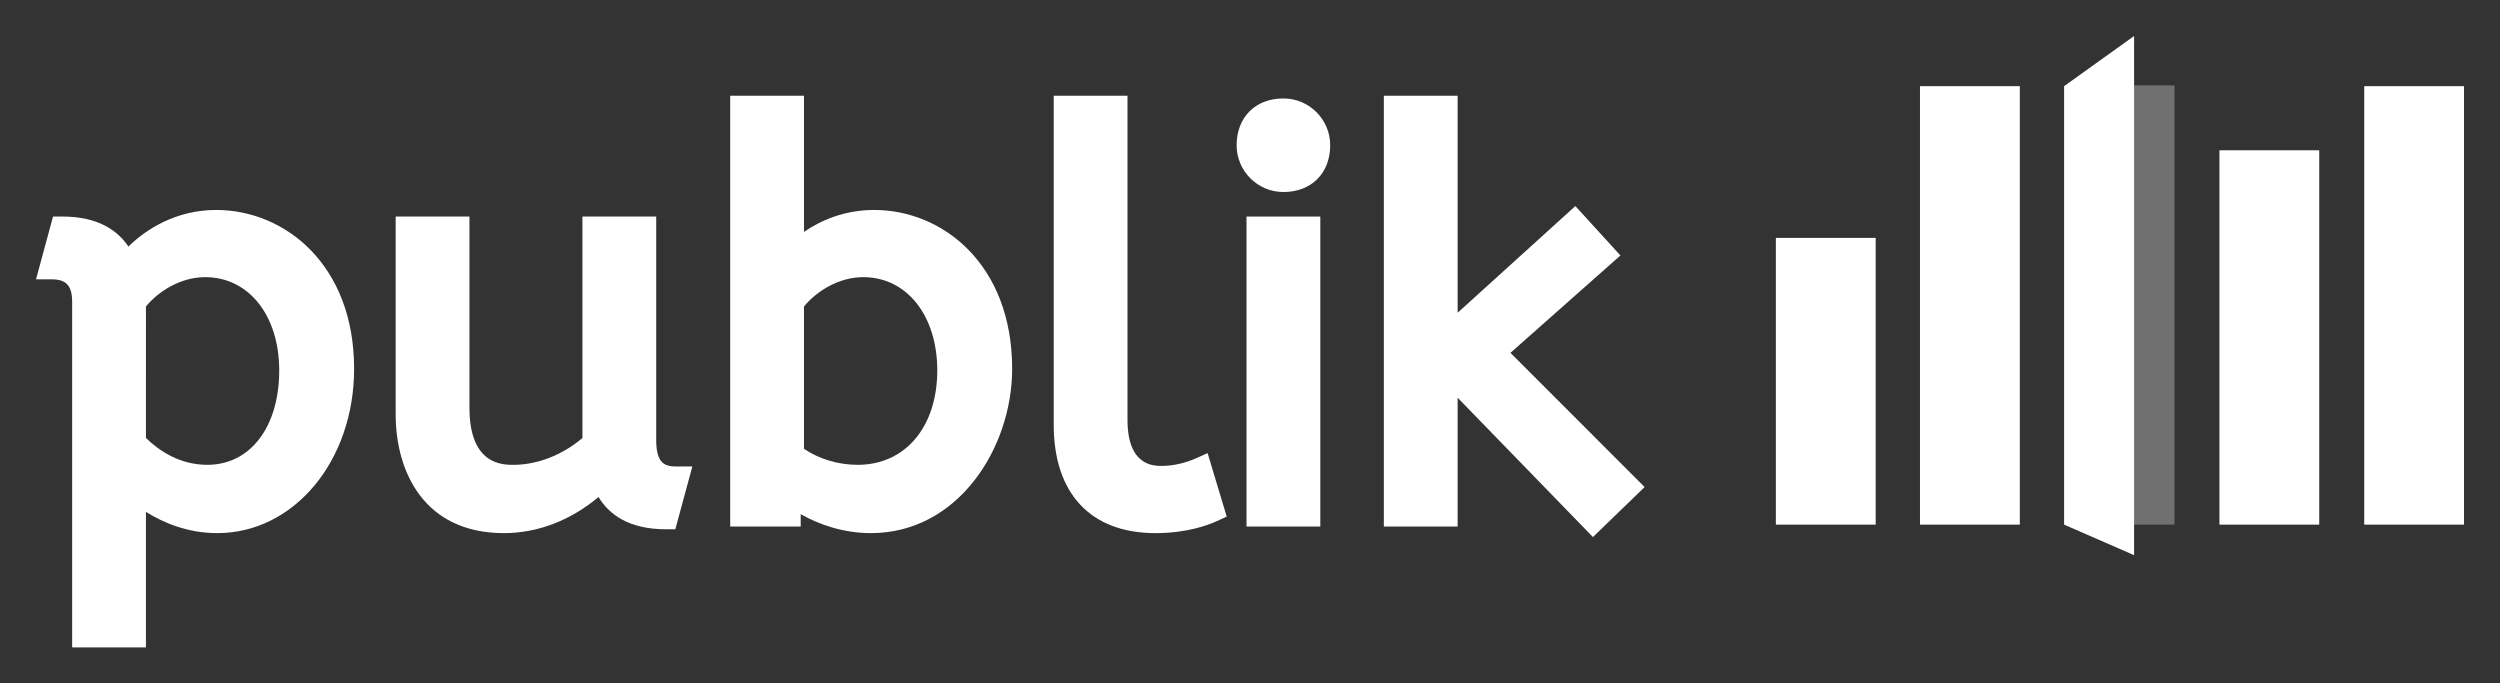 <?xml version="1.0" encoding="UTF-8" standalone="no"?>
<!-- Generator: Adobe Illustrator 16.0.4, SVG Export Plug-In . SVG Version: 6.00 Build 0)  -->

<svg
   xmlns:dc="http://purl.org/dc/elements/1.1/"
   xmlns:cc="http://creativecommons.org/ns#"
   xmlns:rdf="http://www.w3.org/1999/02/22-rdf-syntax-ns#"
   xmlns:svg="http://www.w3.org/2000/svg"
   xmlns="http://www.w3.org/2000/svg"
   xmlns:sodipodi="http://sodipodi.sourceforge.net/DTD/sodipodi-0.dtd"
   xmlns:inkscape="http://www.inkscape.org/namespaces/inkscape"
   version="1.1"
   id="Calque_1"
   x="0px"
   y="0px"
   width="347.248"
   height="94.919"
   viewBox="0 0 347.248 94.919"
   enable-background="new 0 0 456 222.667"
   xml:space="preserve"
   inkscape:version="0.92.2 (5c3e80d, 2017-08-06)"
   sodipodi:docname="logo-publik.svg"
   inkscape:export-filename="/tmp/logo-publik.png"
   inkscape:export-xdpi="30.34"
   inkscape:export-ydpi="30.34"><rect x="0" y="0" width="347.248" height="94.919" fill="#333333" stroke="none"/><defs
     id="defs165" /><sodipodi:namedview
     pagecolor="#ffffff"
     bordercolor="#666666"
     borderopacity="1"
     objecttolerance="10"
     gridtolerance="10"
     guidetolerance="10"
     inkscape:pageopacity="0"
     inkscape:pageshadow="2"
     inkscape:window-width="1600"
     inkscape:window-height="836"
     id="namedview163"
     showgrid="false"
     fit-margin-left="5"
     fit-margin-right="5"
     fit-margin-bottom="5"
     fit-margin-top="5"
     inkscape:zoom="0.97368421"
     inkscape:cx="-59.097108"
     inkscape:cy="30.879493"
     inkscape:window-x="0"
     inkscape:window-y="27"
     inkscape:window-maximized="1"
     inkscape:current-layer="Calque_1"
     inkscape:pagecheckerboard="true" /><g
     id="g43"
     transform="translate(-54.989,-47.294)"
     style="fill:#ffffff"><path
       d="m 85.012,76.457 c -5.516,0 -9.71,2.641 -12.188,5.087 -1.489,-2.239 -4.211,-4.172 -9.174,-4.172 h -1.293 l -2.368,8.724 H 62.2 c 1.996,0 2.81,0.902 2.81,3.115 v 48.002 h 10.249 v -18.822 c 2.333,1.466 5.73,2.953 9.905,2.953 10.66,0 19.01,-10.026 19.01,-22.825 10e-4,-14.484 -9.639,-22.062 -19.162,-22.062 z m 8.761,22.29 c 0,7.842 -4.011,13.11 -9.981,13.11 -3.819,0 -6.688,-1.931 -8.532,-3.731 V 89.864 c 1.713,-2.09 4.805,-4.074 8.227,-4.074 6.056,0 10.286,5.328 10.286,12.957 z"
       id="path45"
       inkscape:connector-curvature="0"
       style="fill:#ffffff" /><path
       d="M 146.137,108.437 V 77.372 h -10.249 v 30.762 c -2.8,2.374 -6.262,3.724 -9.6,3.724 -1.506,0 -6.091,0 -6.091,-7.922 V 77.372 h -10.249 v 27.479 c 0,7.973 3.952,16.493 15.043,16.493 4.667,0 9.254,-1.765 13.136,-5.016 1.425,2.375 4.158,4.482 9.371,4.482 h 1.293 l 2.368,-8.724 h -2.212 c -1.481,0 -2.81,-0.279 -2.81,-3.649 z"
       id="path47"
       inkscape:connector-curvature="0"
       style="fill:#ffffff" /><path
       d="m 176.414,76.457 c -4.258,0 -7.545,1.534 -9.752,3.047 V 60.588 h -10.25 v 59.84 h 9.792 v -1.72 c 2.569,1.467 5.972,2.636 9.753,2.636 12.119,0 19.62,-11.848 19.62,-22.825 -0.001,-14.484 -9.641,-22.062 -19.163,-22.062 z m 8.76,22.29 c 0,7.842 -4.44,13.11 -11.049,13.11 -2.706,0 -5.325,-0.785 -7.464,-2.224 v -19.77 c 1.713,-2.09 4.805,-4.074 8.227,-4.074 6.056,0.001 10.286,5.329 10.286,12.958 z"
       id="path49"
       inkscape:connector-curvature="0"
       style="fill:#ffffff" /><path
       d="m 220.97,111.011 c -1.086,0.483 -2.86,0.999 -4.578,0.999 -1.186,0 -4.793,0 -4.793,-6.396 V 60.588 H 201.35 v 45.713 c 0,9.56 5.149,15.043 14.127,15.043 4.263,0 7.195,-1.053 8.563,-1.68 l 1.34,-0.615 -2.657,-8.817 z"
       id="path51"
       inkscape:connector-curvature="0"
       style="fill:#ffffff" /><rect
       x="228.129"
       y="77.372"
       width="10.25"
       height="43.056"
       id="rect53"
       style="fill:#ffffff" /><path
       d="m 233.254,60.969 c -3.887,0 -6.498,2.611 -6.498,6.498 0,3.583 2.915,6.498 6.498,6.498 3.887,0 6.498,-2.611 6.498,-6.498 0,-3.583 -2.915,-6.498 -6.498,-6.498 z"
       id="path55"
       inkscape:connector-curvature="0"
       style="fill:#ffffff" /><polygon
       points="247.204,60.588 247.204,120.428 257.453,120.428 257.453,102.536 276.248,121.889 283.426,114.942 264.79,96.304 280.064,82.778 273.804,75.915 257.453,90.736 257.453,60.588 "
       id="polygon57"
       style="fill:#ffffff" /></g><g
     id="g59"
     transform="translate(-54.989,-47.294)"
     style="fill:#ffffff"><rect
       x="301.655"
       y="80.338"
       width="13.865"
       height="39.826"
       id="rect61"
       style="fill:#ffffff" /><rect
       x="304.125"
       y="83.203"
       width="3.308"
       height="4.828"
       id="rect63"
       style="fill:#ffffff" /><rect
       x="309.674"
       y="83.203"
       width="3.306"
       height="4.828"
       id="rect65"
       style="fill:#ffffff" /><rect
       x="304.125"
       y="90.278"
       width="3.308"
       height="4.827"
       id="rect67"
       style="fill:#ffffff" /><rect
       x="309.674"
       y="90.278"
       width="3.306"
       height="4.827"
       id="rect69"
       style="fill:#ffffff" /><rect
       x="304.125"
       y="97.354"
       width="3.308"
       height="4.827"
       id="rect71"
       style="fill:#ffffff" /><rect
       x="309.674"
       y="97.354"
       width="3.306"
       height="4.827"
       id="rect73"
       style="fill:#ffffff" /><rect
       x="304.125"
       y="104.428"
       width="3.308"
       height="4.826"
       id="rect75"
       style="fill:#ffffff" /><rect
       x="309.674"
       y="104.428"
       width="3.306"
       height="4.826"
       id="rect77"
       style="fill:#ffffff" /></g><g
     id="g79"
     transform="translate(-54.989,-47.294)"
     style="fill:#ffffff"><rect
       x="321.673"
       y="59.263"
       width="13.867"
       height="60.901"
       id="rect81"
       style="fill:#ffffff" /><rect
       x="324.144"
       y="61.876"
       width="3.311"
       height="4.824"
       id="rect83"
       style="fill:#ffffff" /><rect
       x="329.692"
       y="61.876"
       width="3.308"
       height="4.824"
       id="rect85"
       style="fill:#ffffff" /><rect
       x="324.144"
       y="68.947"
       width="3.311"
       height="4.829"
       id="rect87"
       style="fill:#ffffff" /><rect
       x="329.692"
       y="68.947"
       width="3.308"
       height="4.829"
       id="rect89"
       style="fill:#ffffff" /><rect
       x="324.144"
       y="76.022"
       width="3.311"
       height="4.827"
       id="rect91"
       style="fill:#ffffff" /><rect
       x="329.692"
       y="76.022"
       width="3.308"
       height="4.827"
       id="rect93"
       style="fill:#ffffff" /><rect
       x="324.144"
       y="83.095"
       width="3.311"
       height="4.829"
       id="rect95"
       style="fill:#ffffff" /><rect
       x="329.692"
       y="83.095"
       width="3.308"
       height="4.829"
       id="rect97"
       style="fill:#ffffff" /><rect
       x="324.144"
       y="90.172"
       width="3.311"
       height="4.828"
       id="rect99"
       style="fill:#ffffff" /><rect
       x="329.692"
       y="90.172"
       width="3.308"
       height="4.828"
       id="rect101"
       style="fill:#ffffff" /><rect
       x="324.144"
       y="97.245"
       width="3.311"
       height="4.826"
       id="rect103"
       style="fill:#ffffff" /><rect
       x="329.692"
       y="97.245"
       width="3.308"
       height="4.826"
       id="rect105"
       style="fill:#ffffff" /></g><g
     id="g107"
     transform="translate(-54.989,-47.294)"
     style="fill:#ffffff"><rect
       x="363.269"
       y="68.168"
       width="13.859"
       height="51.997"
       id="rect109"
       style="fill:#ffffff" /><rect
       x="365.734"
       y="70.48"
       width="3.311"
       height="4.83"
       id="rect111"
       style="fill:#ffffff" /><rect
       x="371.283"
       y="70.48"
       width="3.305"
       height="4.83"
       id="rect113"
       style="fill:#ffffff" /><rect
       x="365.734"
       y="77.557"
       width="3.311"
       height="4.826"
       id="rect115"
       style="fill:#ffffff" /><rect
       x="371.283"
       y="77.557"
       width="3.305"
       height="4.826"
       id="rect117"
       style="fill:#ffffff" /><rect
       x="365.734"
       y="84.63"
       width="3.311"
       height="4.826"
       id="rect119"
       style="fill:#ffffff" /><rect
       x="371.283"
       y="84.63"
       width="3.305"
       height="4.826"
       id="rect121"
       style="fill:#ffffff" /><rect
       x="365.734"
       y="91.707"
       width="3.311"
       height="4.826"
       id="rect123"
       style="fill:#ffffff" /><rect
       x="371.283"
       y="91.707"
       width="3.305"
       height="4.826"
       id="rect125"
       style="fill:#ffffff" /><rect
       x="365.734"
       y="98.779"
       width="3.311"
       height="4.826"
       id="rect127"
       style="fill:#ffffff" /></g><g
     id="g129"
     transform="translate(-54.989,-47.294)"
     style="fill:#ffffff"><rect
       x="383.378"
       y="59.263"
       width="13.859"
       height="60.901"
       id="rect131"
       style="fill:#ffffff" /><rect
       x="385.845"
       y="61.876"
       width="3.308"
       height="4.824"
       id="rect133"
       style="fill:#ffffff" /><rect
       x="391.394"
       y="61.876"
       width="3.309"
       height="4.824"
       id="rect135"
       style="fill:#ffffff" /><rect
       x="385.845"
       y="68.947"
       width="3.308"
       height="4.829"
       id="rect137"
       style="fill:#ffffff" /><rect
       x="391.394"
       y="68.947"
       width="3.309"
       height="4.829"
       id="rect139"
       style="fill:#ffffff" /><rect
       x="385.845"
       y="76.022"
       width="3.308"
       height="4.827"
       id="rect141"
       style="fill:#ffffff" /><rect
       x="391.394"
       y="76.022"
       width="3.309"
       height="4.827"
       id="rect143"
       style="fill:#ffffff" /><rect
       x="385.845"
       y="83.095"
       width="3.308"
       height="4.829"
       id="rect145"
       style="fill:#ffffff" /><rect
       x="391.394"
       y="83.095"
       width="3.309"
       height="4.829"
       id="rect147"
       style="fill:#ffffff" /><rect
       x="385.845"
       y="90.172"
       width="3.308"
       height="4.828"
       id="rect149"
       style="fill:#ffffff" /><rect
       x="391.394"
       y="90.172"
       width="3.309"
       height="4.828"
       id="rect151"
       style="fill:#ffffff" /><rect
       x="385.845"
       y="97.245"
       width="3.308"
       height="4.826"
       id="rect153"
       style="fill:#ffffff" /><rect
       x="391.394"
       y="97.245"
       width="3.309"
       height="4.826"
       id="rect155"
       style="fill:#ffffff" /></g><g
     id="g157"
     transform="translate(-54.989,-47.294)"
     style="fill:#ffffff"><rect
       x="341.792"
       y="59.156"
       width="15.234"
       height="61.009"
       id="rect159"
       style="opacity:0.3;fill:#ffffff" /><polygon
       points="341.692,59.263 341.692,120.165 351.413,124.406 351.413,52.294 "
       id="polygon161"
       style="fill:#ffffff" /></g></svg>